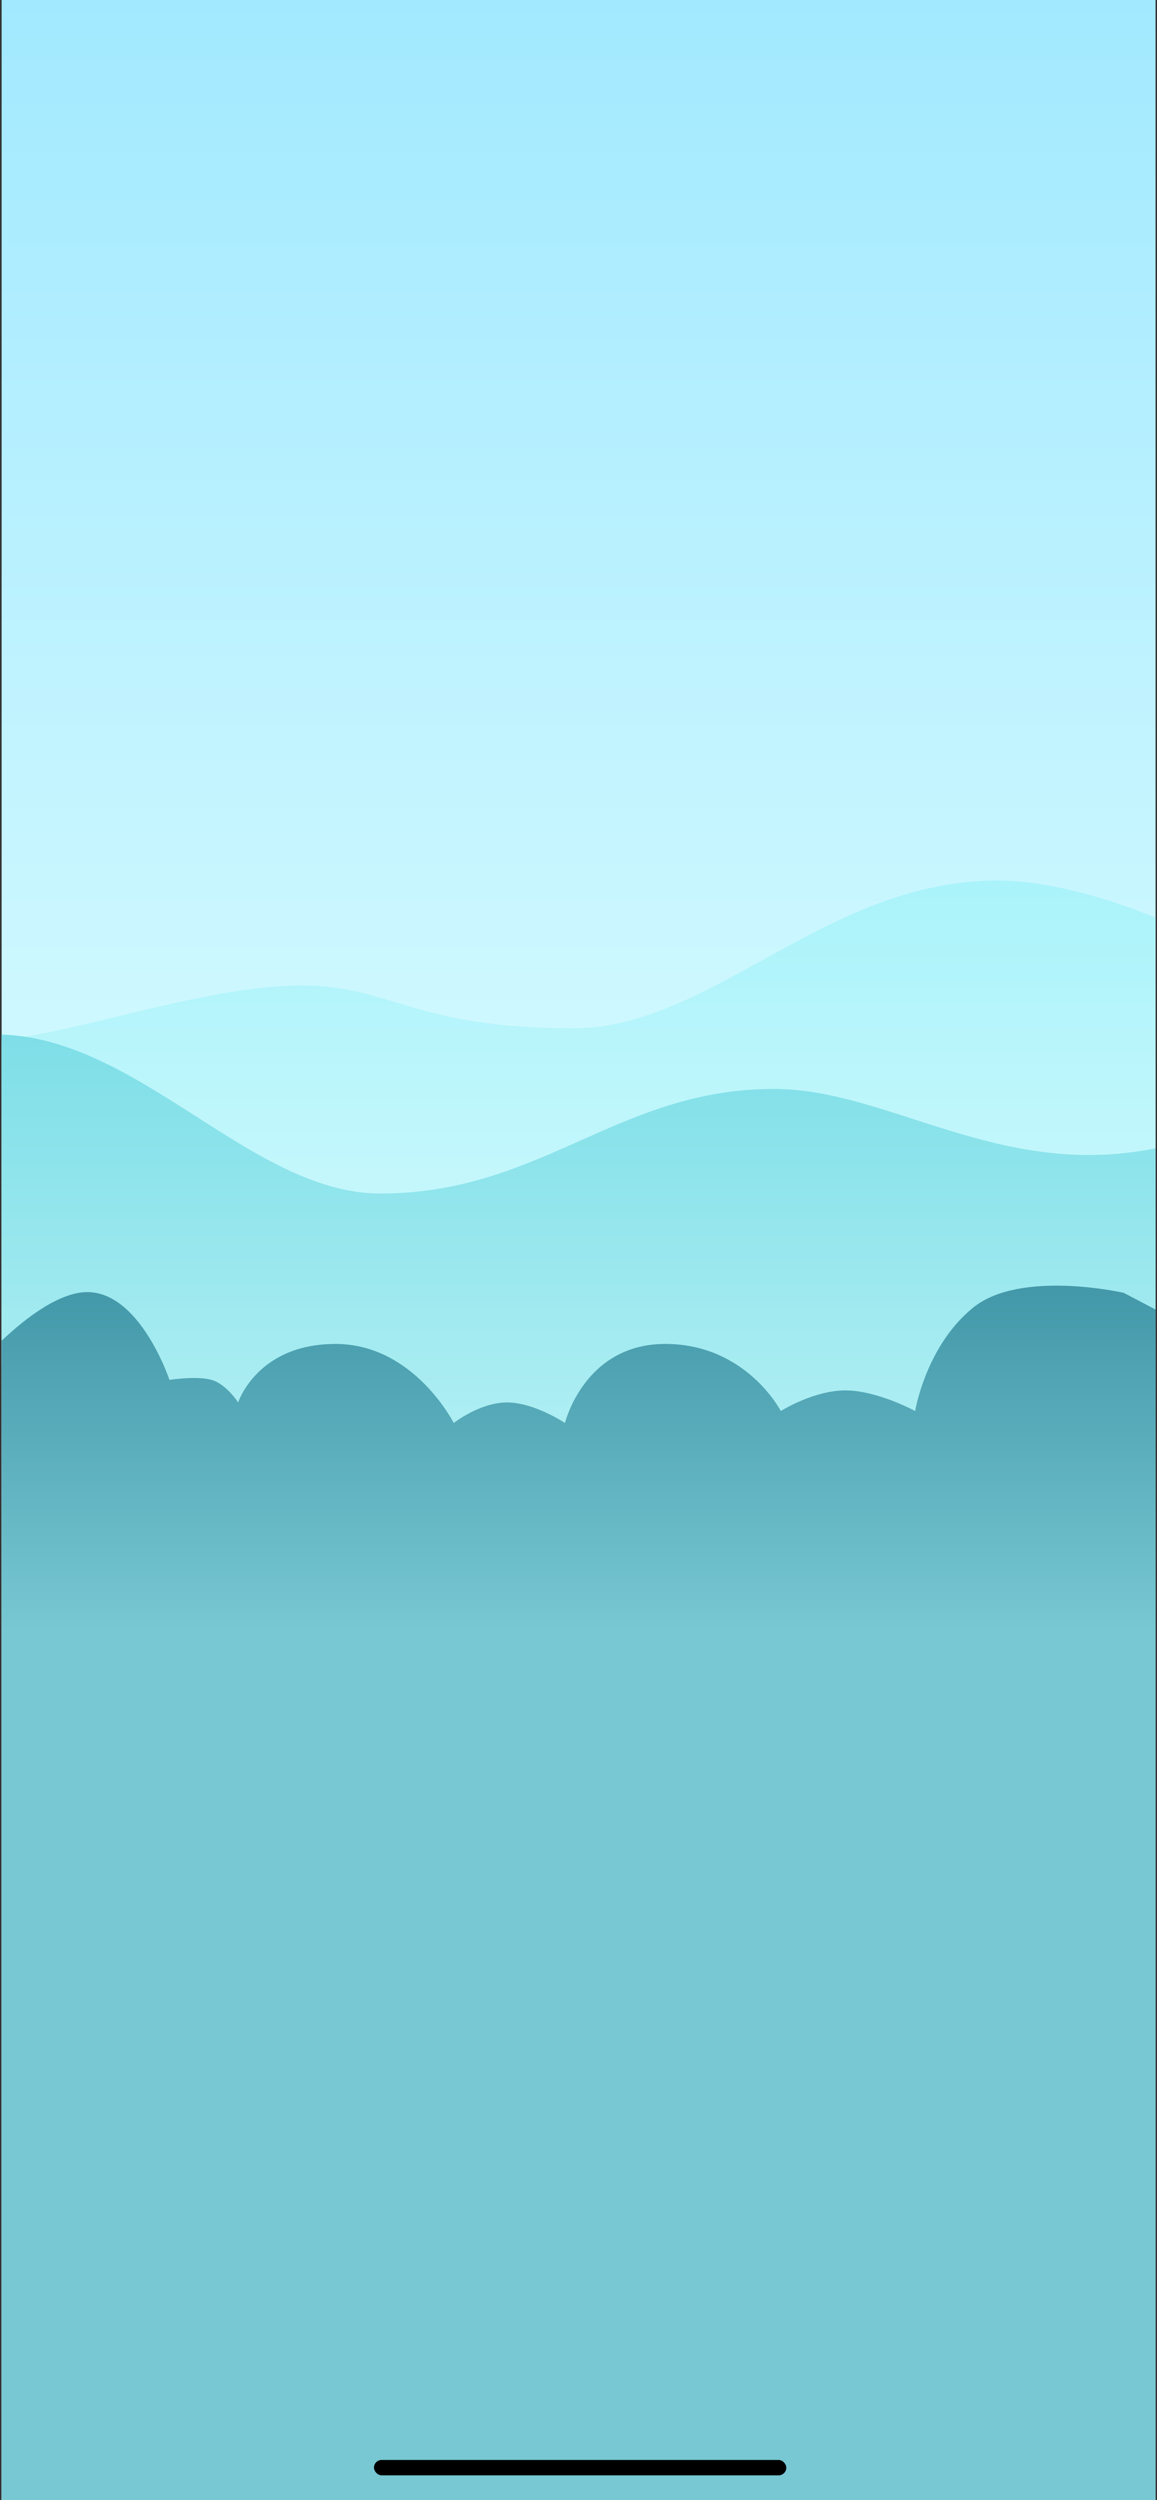 <svg width="376" height="812" viewBox="0 0 376 812" fill="none" xmlns="http://www.w3.org/2000/svg">
<rect x="0" y="0" width="376" height="812" fill="#333333" stroke="none"/>
<g clip-path="url(#clip0_1793_167025)">
<rect width="375" height="812" transform="translate(0.53)" fill="url(#paint0_linear_1793_167025)"/>
<path fill-rule="evenodd" clip-rule="evenodd" d="M421.53 321.18C421.53 321.18 365.942 286 323.955 286C268.417 286 231.283 333.979 186.358 333.979C133.999 333.979 127.411 320.115 98.05 320.115C56.553 320.115 1.784 346.112 -27.1 336.73C-50.409 329.158 -78.47 313.864 -78.47 313.864V442.282L421.53 450V321.18Z" fill="url(#paint1_linear_1793_167025)"/>
<path fill-rule="evenodd" clip-rule="evenodd" d="M-70.47 430.449C-70.47 430.449 -67.933 349.351 -10.425 336.671C39.856 329.13 78.621 387.661 123.581 387.661C175.981 387.661 200.676 353.692 251.551 353.692C288.656 353.692 324.889 383.225 375.418 372.988C487.651 350.25 429.922 346.349 429.922 346.349V837.252L-70.47 845V430.449Z" fill="url(#paint2_linear_1793_167025)"/>
<path fill-rule="evenodd" clip-rule="evenodd" d="M-17.47 455.519C-17.47 455.519 6.677 423.174 25.628 419.917C44.578 416.661 55.067 448.192 55.067 448.192C55.067 448.192 63.939 446.812 68.758 448.192C73.578 449.571 77.393 455.519 77.393 455.519C77.393 455.519 83.531 436.519 109.018 436.519C134.506 436.519 147.454 462.188 147.454 462.188C147.454 462.188 155.938 455.519 164.773 455.519C173.608 455.519 183.608 462.188 183.608 462.188C183.608 462.188 189.849 436.519 216.182 436.519C242.515 436.519 253.748 458.303 253.748 458.303C253.748 458.303 264.388 451.612 274.726 451.612C285.064 451.612 297.401 458.303 297.401 458.303C297.401 458.303 300.862 437.169 316.262 424.713C331.661 412.257 365.19 419.917 365.19 419.917L383.53 429.54V844H-17.47V455.519Z" fill="url(#paint3_linear_1793_167025)"/>
<rect x="121.53" y="799" width="134" height="5" rx="2.5" fill="black"/>
</g>
<defs>
<linearGradient id="paint0_linear_1793_167025" x1="0" y1="0" x2="0" y2="812" gradientUnits="userSpaceOnUse">
<stop stop-color="#A2E9FF"/>
<stop offset="0.552" stop-color="#DDFDFF"/>
</linearGradient>
<linearGradient id="paint1_linear_1793_167025" x1="421.53" y1="286" x2="421.53" y2="450" gradientUnits="userSpaceOnUse">
<stop stop-color="#AAF3FA"/>
<stop offset="1" stop-color="#D5FAFD"/>
</linearGradient>
<linearGradient id="paint2_linear_1793_167025" x1="-70.47" y1="336" x2="-70.47" y2="483" gradientUnits="userSpaceOnUse">
<stop stop-color="#7EDEE7"/>
<stop offset="1" stop-color="#B5F1F5"/>
</linearGradient>
<linearGradient id="paint3_linear_1793_167025" x1="-17.47" y1="417" x2="-17.47" y2="530" gradientUnits="userSpaceOnUse">
<stop stop-color="#4297A8"/>
<stop offset="1" stop-color="#77C8D3"/>
</linearGradient>
<clipPath id="clip0_1793_167025">
<rect width="375" height="812" fill="white" transform="translate(0.53)"/>
</clipPath>
</defs>
</svg>
